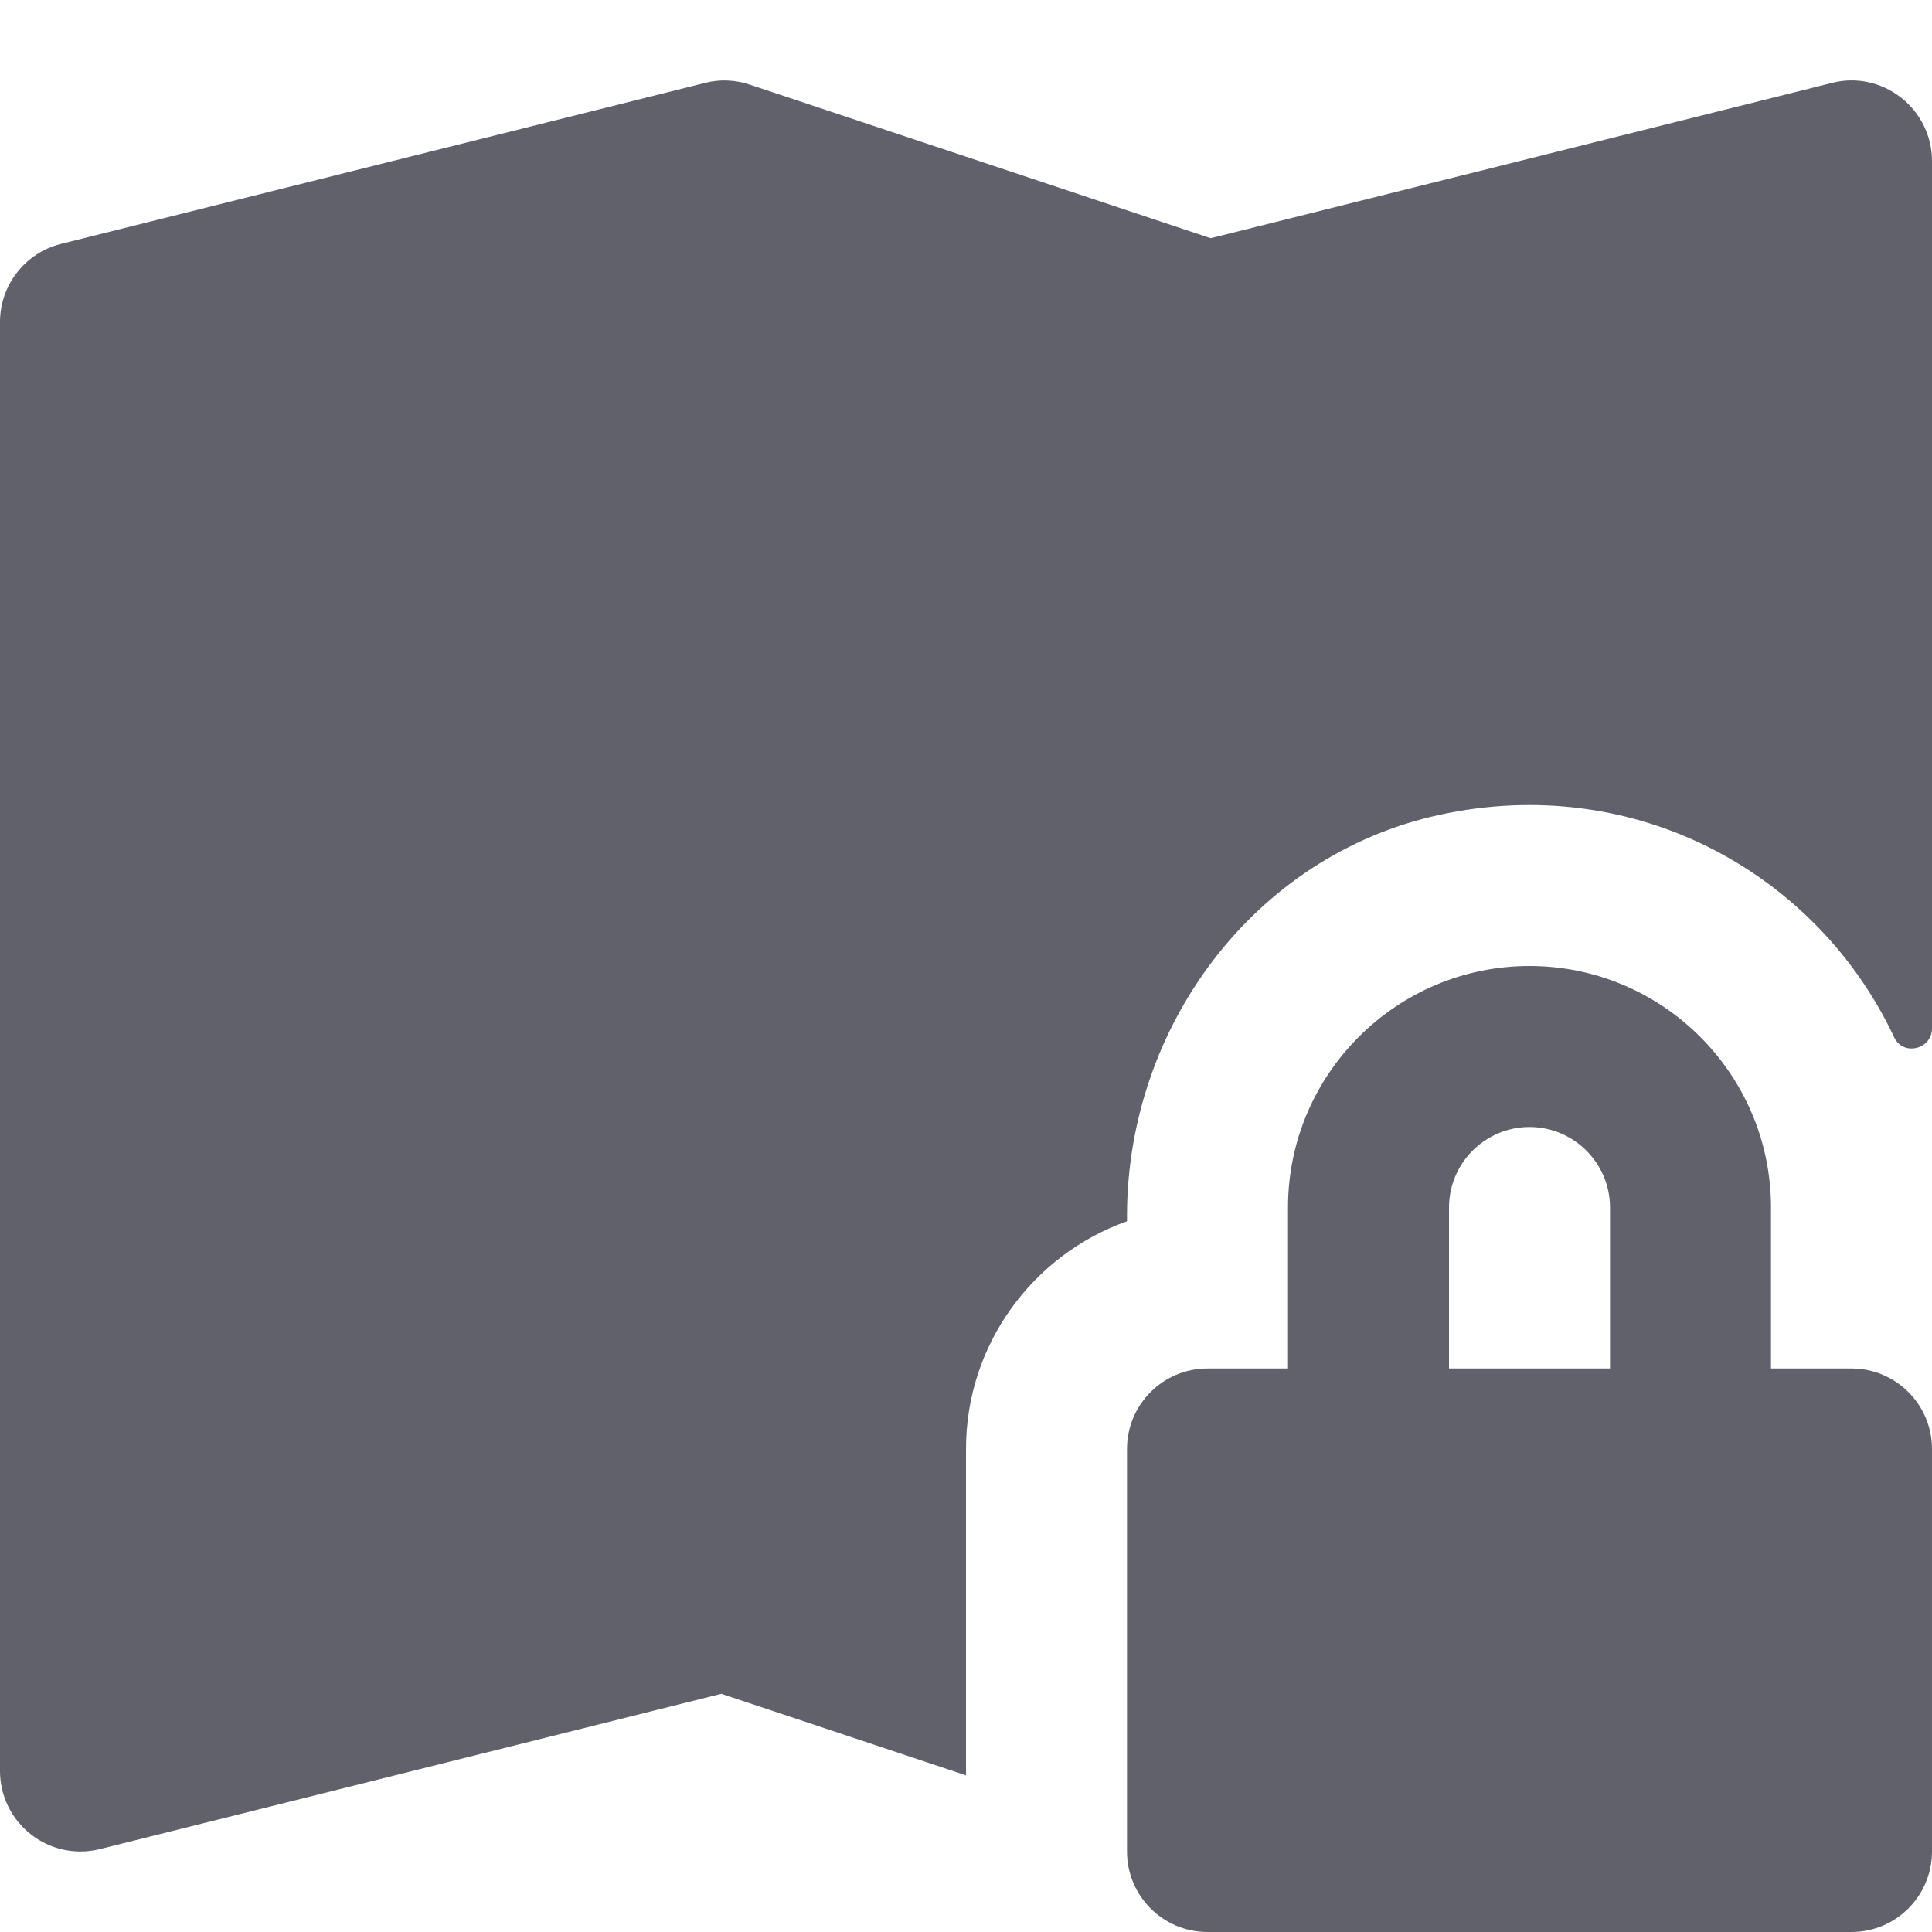 <svg xmlns="http://www.w3.org/2000/svg" height="24" width="24" viewBox="0 0 24 24"><path fill="#61616b" d="M12,18c0-1.304,0.836-2.416,2-2.829v-0.066c0-2.346,1.574-4.472,3.865-4.979 c2.464-0.545,4.719,0.742,5.665,2.76c0.111,0.238,0.47,0.15,0.47-0.112V2c0-0.308-0.142-0.599-0.385-0.788 c-0.243-0.19-0.56-0.26-0.857-0.182L15.04,2.959L9.316,1.052C9.137,0.991,8.942,0.982,8.758,1.03l-8.001,2C0.312,3.142,0,3.541,0,4 v18c0,0.308,0.142,0.599,0.385,0.788C0.562,22.927,0.779,23,1,23c0.081,0,0.162-0.01,0.242-0.03l7.718-1.929L12,22.054V18z"></path> <path data-color="color-2" fill="#61616b" d="M23,17h-1v-2c0-1.654-1.346-3-3-3s-3,1.346-3,3v2h-1c-0.552,0-1,0.448-1,1v5 c0,0.552,0.448,1,1,1h8c0.552,0,1-0.448,1-1v-5C24,17.448,23.552,17,23,17z M18,15c0-0.551,0.449-1,1-1s1,0.449,1,1v2h-2V15z"></path></svg>